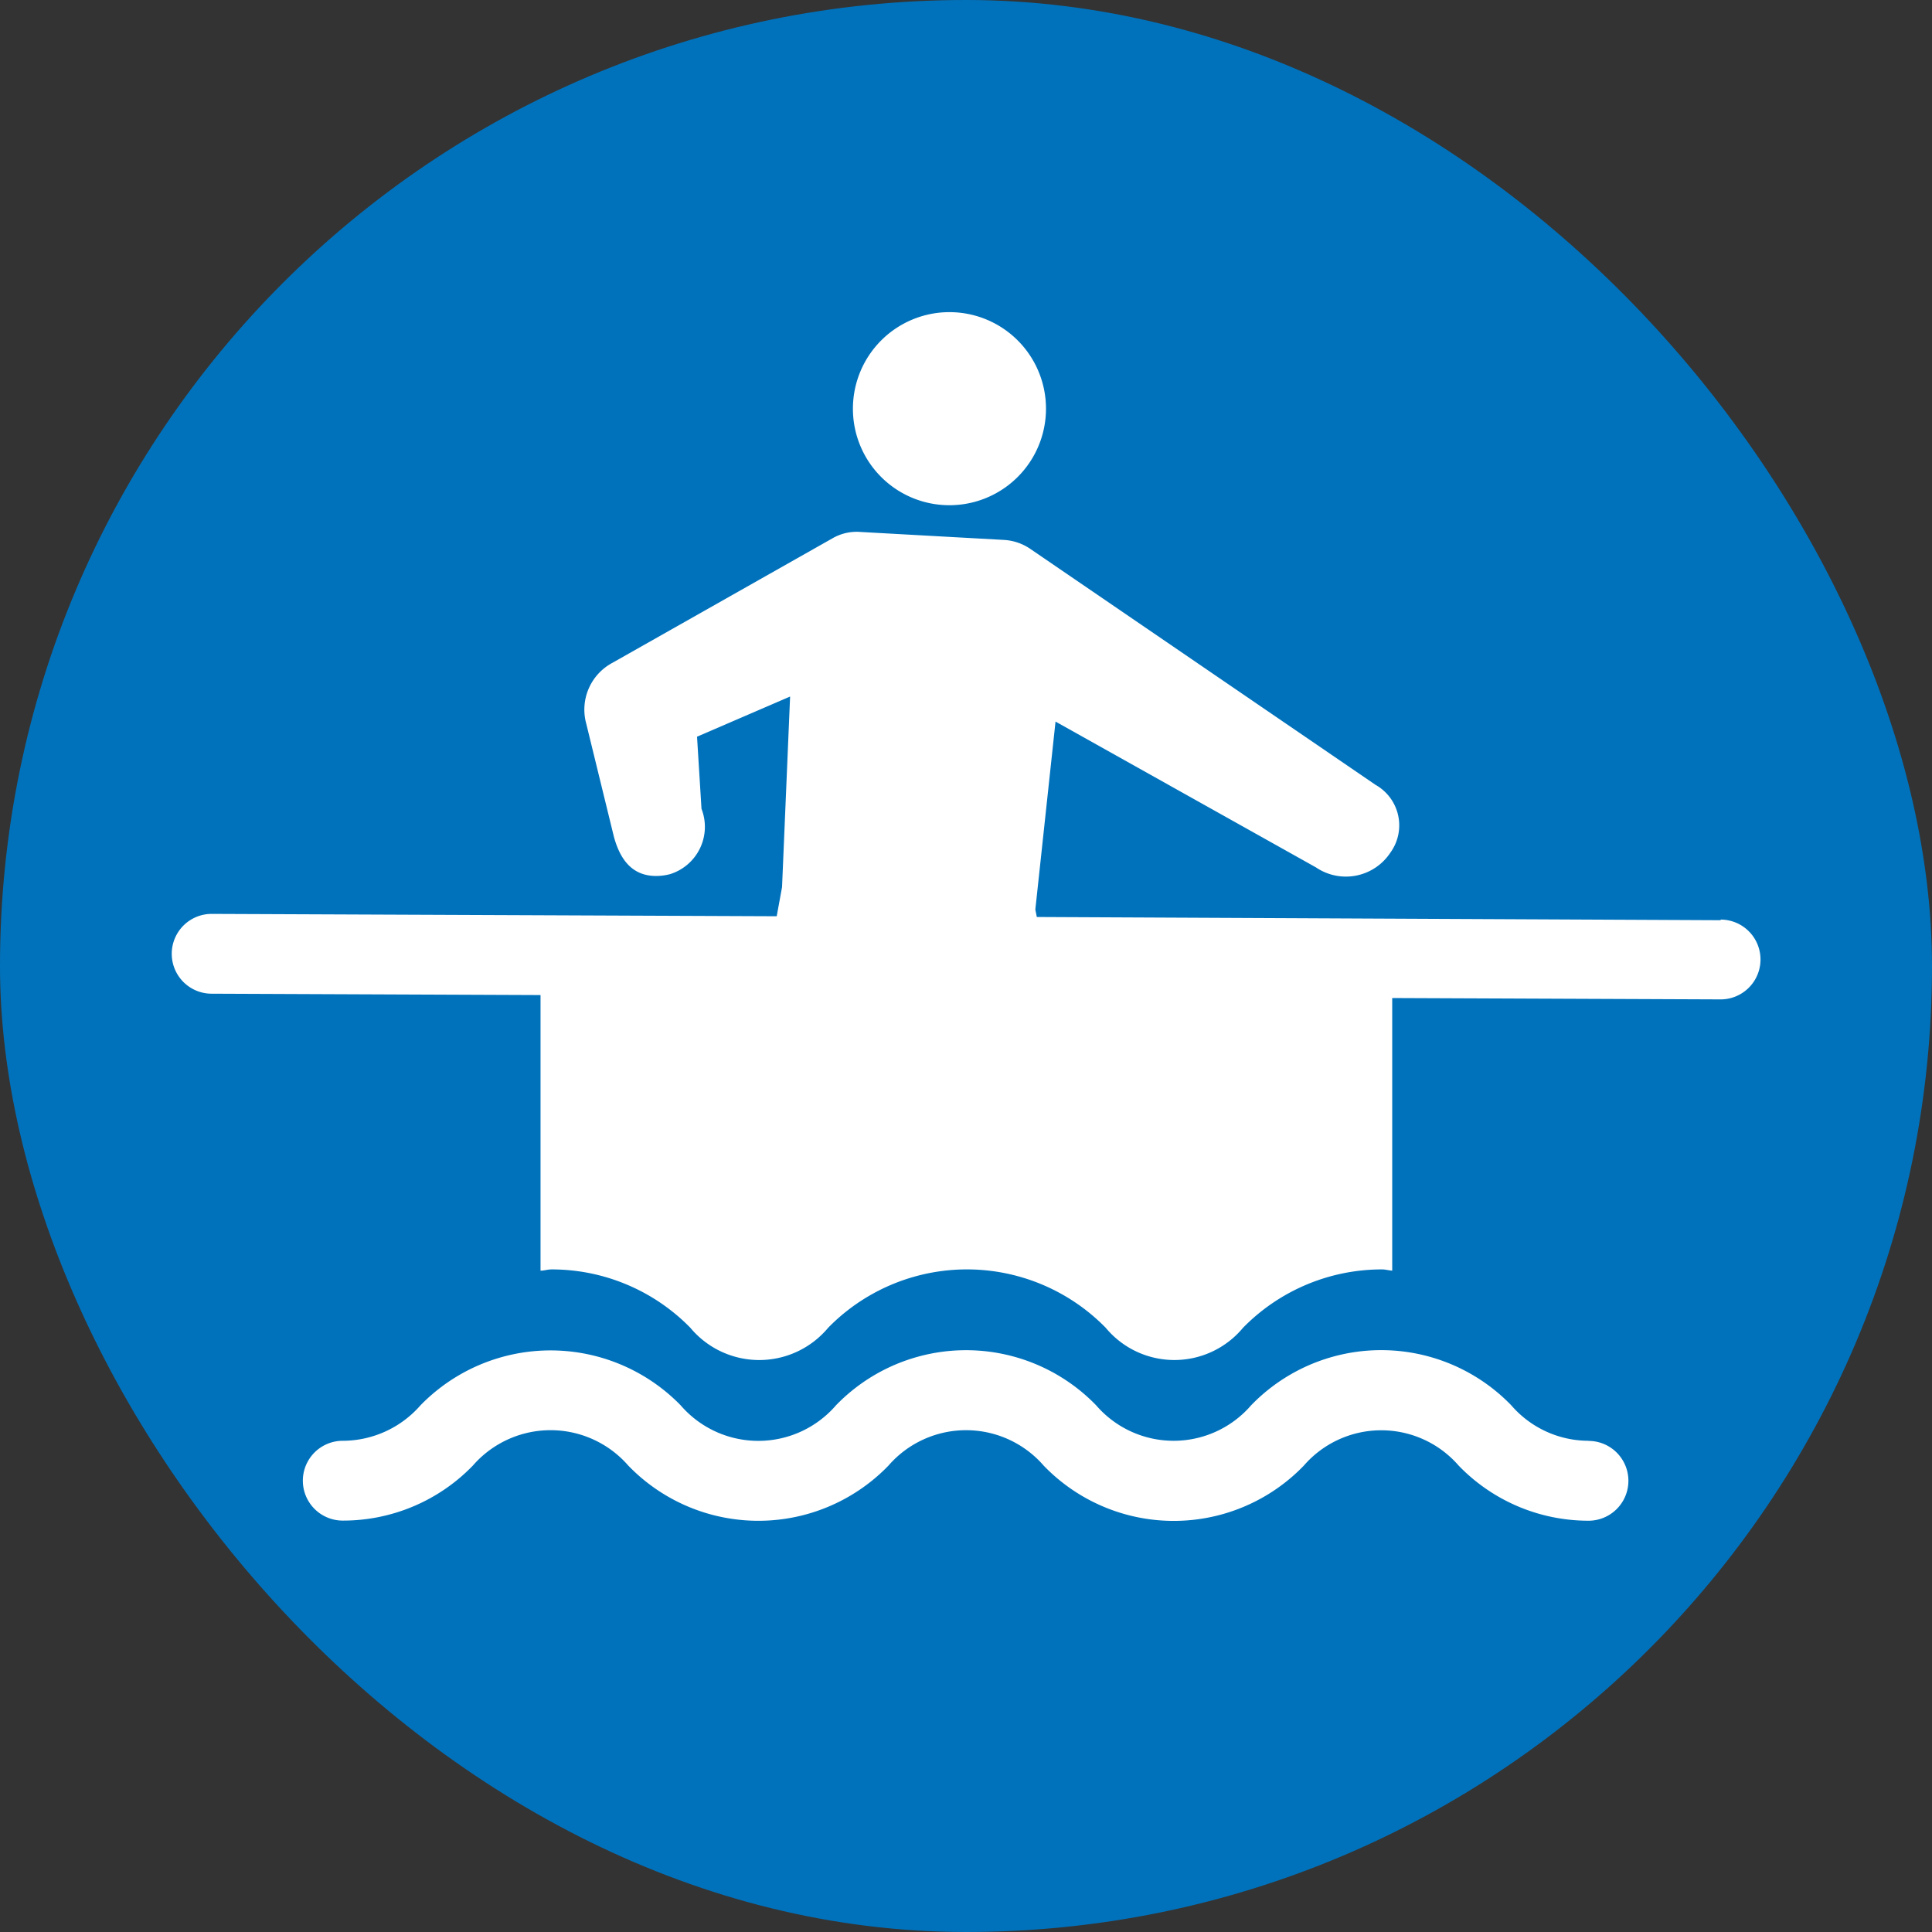 <svg xmlns="http://www.w3.org/2000/svg" width="5.5mm" height="5.5mm" viewBox="0 0 15.591 15.591">
  <rect x="0" y="0" width="15.591" height="15.591" fill="#333333" stroke="none"/>
  <rect width="15.591" height="15.591" rx="7.795" fill="#0072bc"/>
  <g>
    <path d="M12.819,11.627a.826.826,0,0,1-.623-.286,1.46,1.46,0,0,0-2.1,0,.826.826,0,0,1-1.25,0,1.461,1.461,0,0,0-2.1,0,.828.828,0,0,1-1.253,0,1.465,1.465,0,0,0-2.1,0,.835.835,0,0,1-.627.286.322.322,0,1,0,0,.644,1.457,1.457,0,0,0,1.05-.444.831.831,0,0,1,1.254,0,1.46,1.46,0,0,0,2.1,0,.829.829,0,0,1,1.252,0,1.458,1.458,0,0,0,2.1,0,.827.827,0,0,1,1.249,0,1.456,1.456,0,0,0,1.048.445.322.322,0,0,0,0-.644Z" fill="#fff"/>
    <path d="M13.886,7.426,8.367,7.4l-.012-.06.163-1.517L10.62,7a.43.43,0,0,0,.6-.119.375.375,0,0,0-.119-.547l-2.78-1.9A.42.42,0,0,0,8.1,4.357L6.946,4.293a.39.39,0,0,0-.226.05L4.942,5.349a.428.428,0,0,0-.211.491l.223.912c.052.191.152.317.341.317a.445.445,0,0,0,.113-.015.4.4,0,0,0,.253-.527l-.036-.582.751-.324L6.311,7.159l-.043.235-4.56-.019h0a.322.322,0,0,0,0,.644l2.654.011v2.224c.032,0,.056-.01.089-.01a1.565,1.565,0,0,1,1.12.471.724.724,0,0,0,1.112,0,1.567,1.567,0,0,1,2.24,0,.72.72,0,0,0,1.108,0,1.569,1.569,0,0,1,1.12-.471c.031,0,.054.008.084.01v-2.2l2.65.011h0a.322.322,0,0,0,0-.644Z" fill="#fff"/>
    <path d="M7.662,4.077A.779.779,0,1,0,6.883,3.3.778.778,0,0,0,7.662,4.077Z" fill="#fff"/>
  </g>
</svg>
